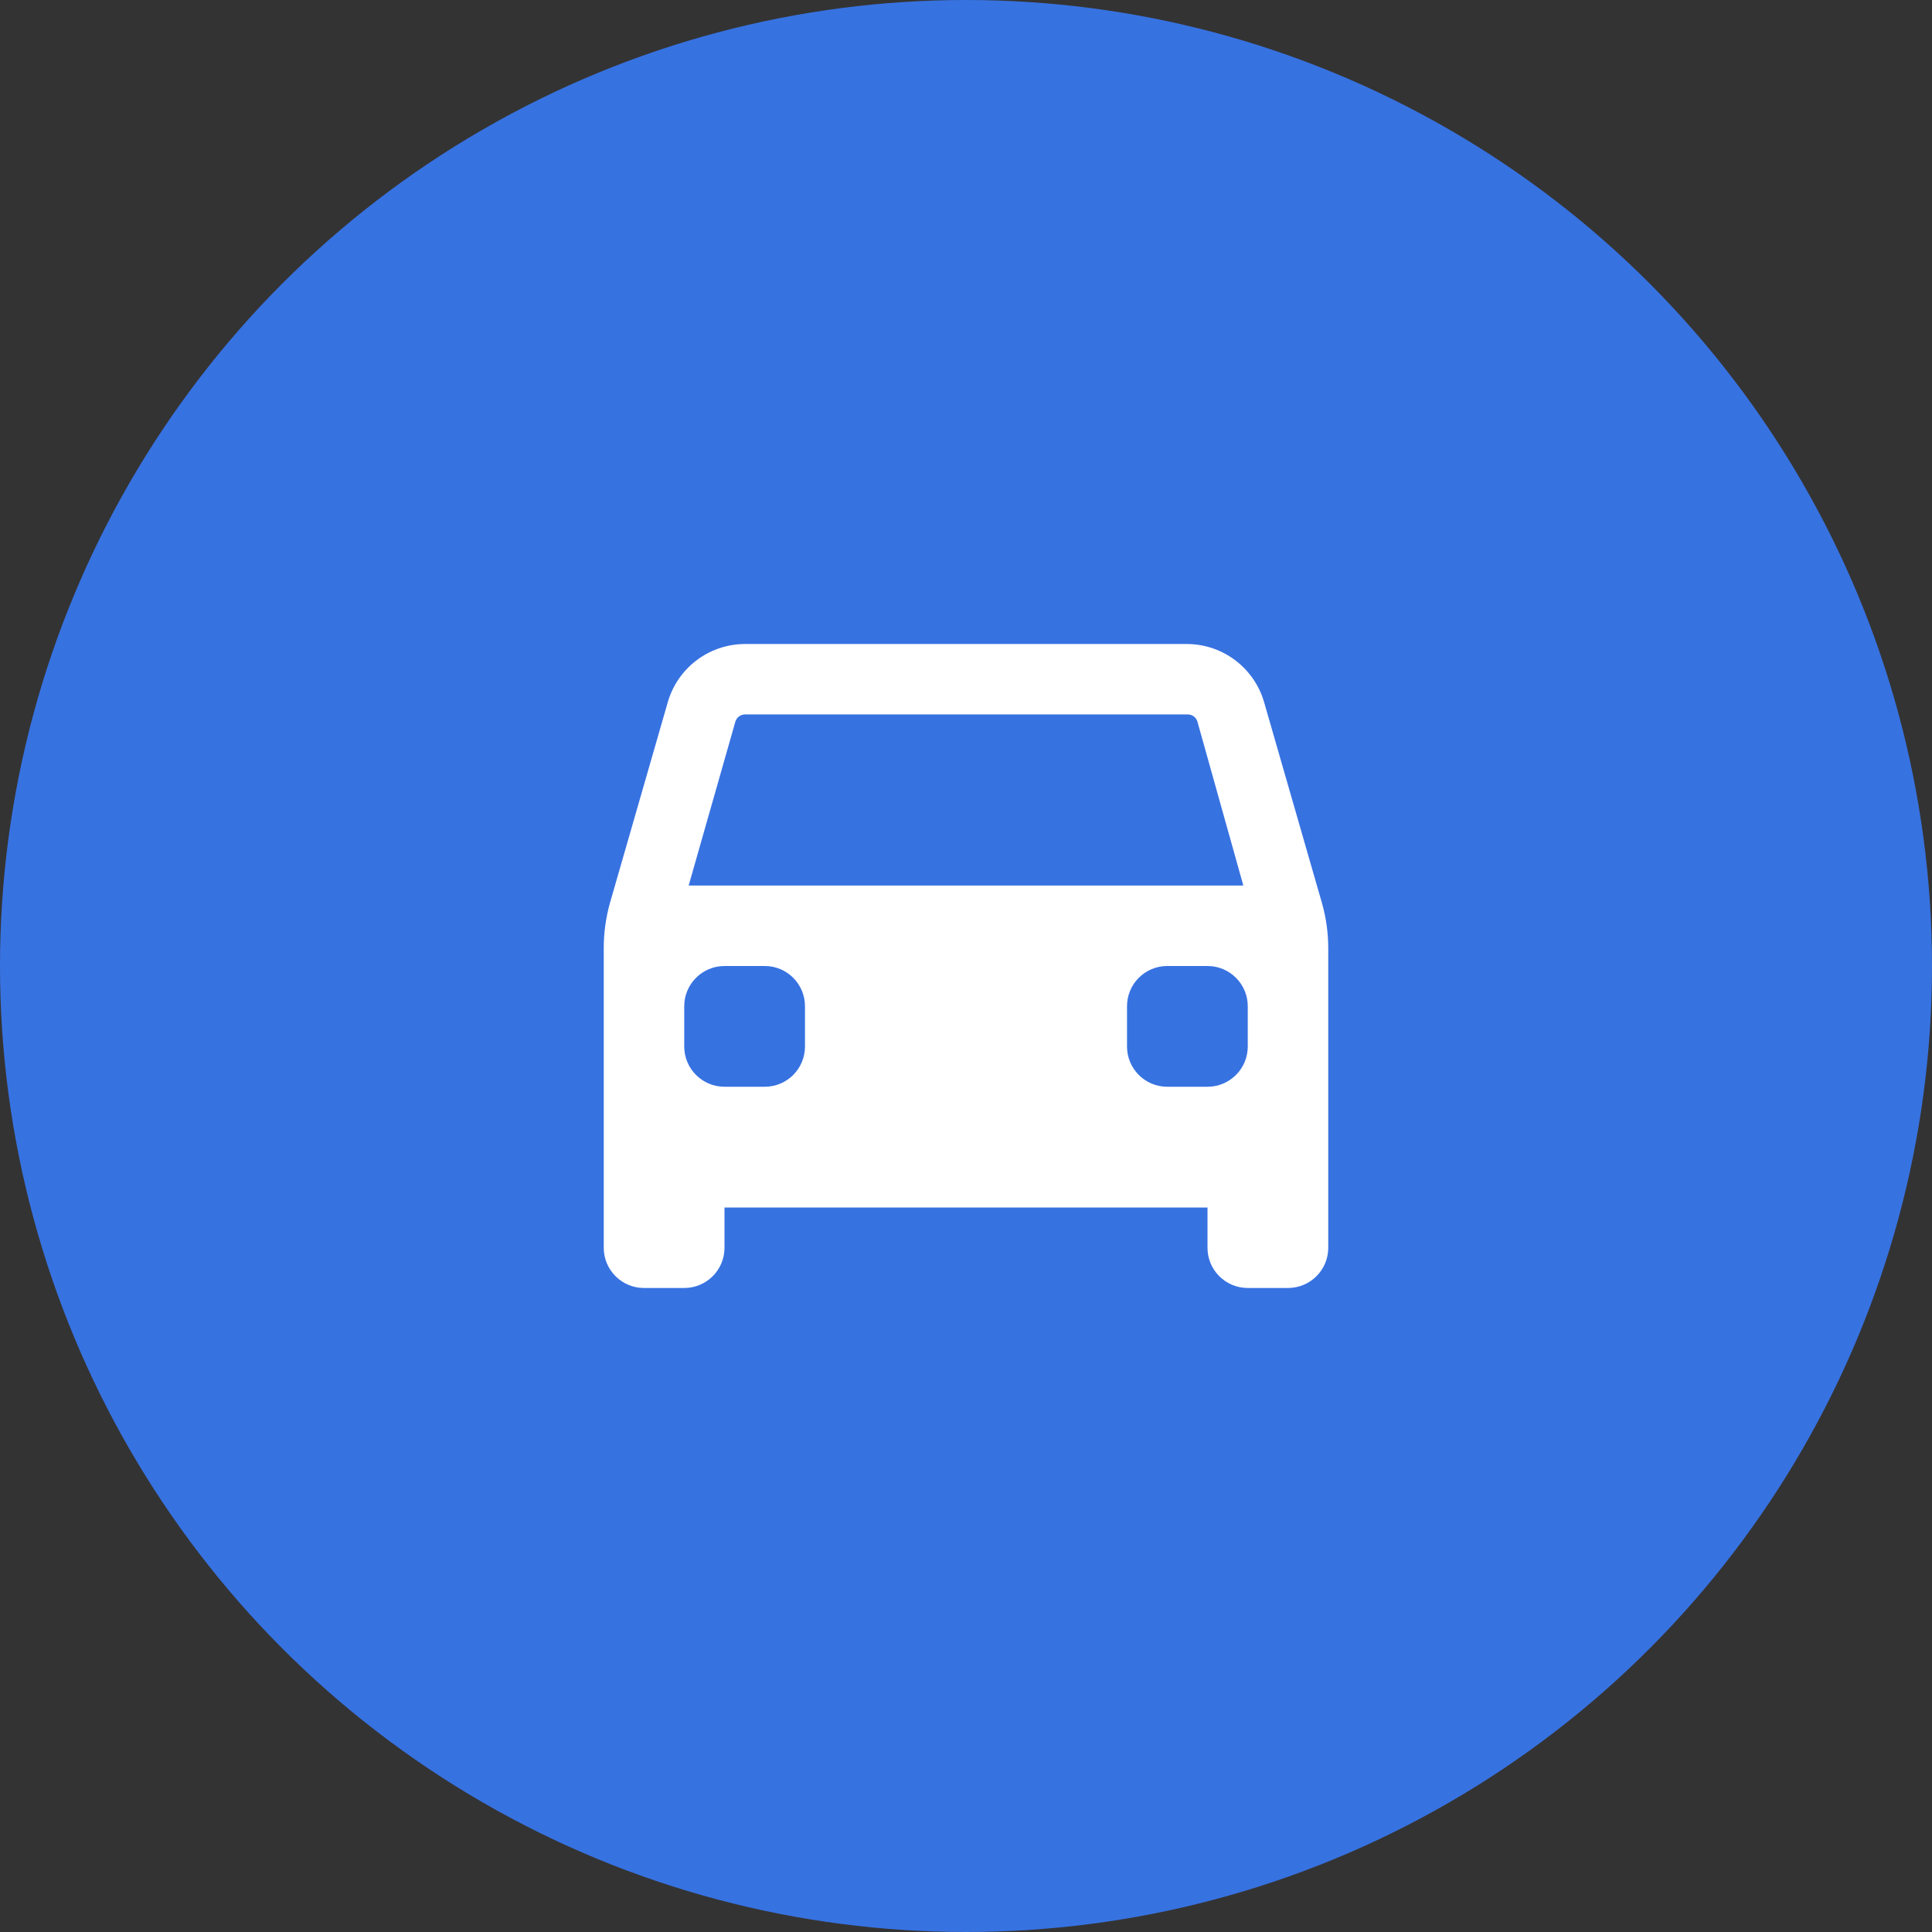 <svg width="44" height="44" viewBox="0 0 44 44" fill="none" xmlns="http://www.w3.org/2000/svg">
<rect x="0" y="0" width="44" height="44" fill="#333333" stroke="none"/>
<circle cx="22" cy="22" r="22" fill="#3772E1"/>
<path fill-rule="evenodd" clip-rule="evenodd" d="M30.113 20.588C30.204 20.917 30.25 21.256 30.25 21.597V28.417C30.25 28.923 29.84 29.333 29.333 29.333H28.417C27.91 29.333 27.5 28.923 27.5 28.417V27.5H16.5V28.417C16.5 28.923 16.09 29.333 15.583 29.333H14.667C14.16 29.333 13.75 28.923 13.75 28.417V21.597C13.749 21.253 13.796 20.911 13.887 20.579L15.207 15.996C15.43 15.216 16.139 14.676 16.949 14.667H27.032C27.852 14.669 28.571 15.216 28.793 16.005L30.113 20.588ZM16.968 16.271C16.866 16.271 16.776 16.338 16.747 16.436L15.684 20.167H28.316L27.271 16.436C27.242 16.338 27.153 16.271 27.051 16.271H16.968ZM18.333 23.833C18.333 24.34 17.923 24.75 17.417 24.75H16.5C15.994 24.75 15.583 24.34 15.583 23.833V22.917C15.583 22.41 15.994 22 16.5 22H17.417C17.923 22 18.333 22.41 18.333 22.917V23.833ZM27.5 24.75C28.006 24.75 28.417 24.34 28.417 23.833V22.917C28.417 22.41 28.006 22 27.5 22H26.583C26.077 22 25.667 22.41 25.667 22.917V23.833C25.667 24.34 26.077 24.75 26.583 24.75H27.5Z" fill="white"/>
</svg>
